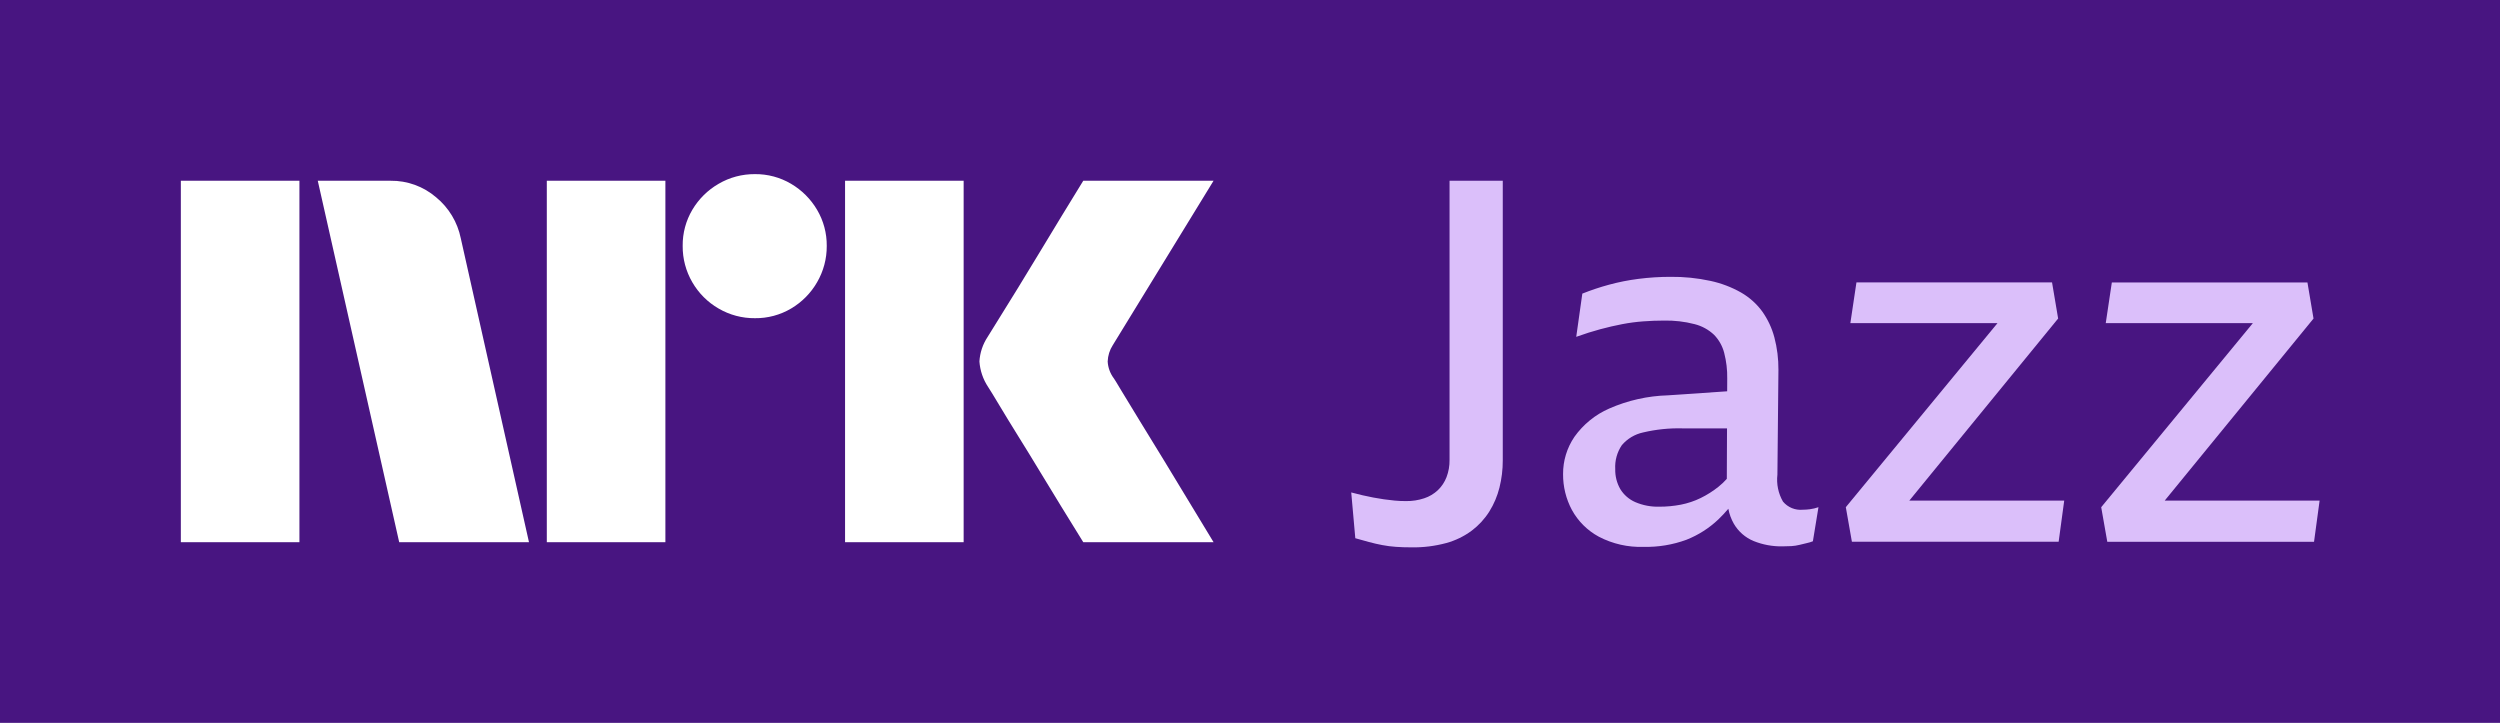 <svg width="83" height="24" viewBox="0 0 83 24" fill="none" xmlns="http://www.w3.org/2000/svg">
<rect width="83" height="24" fill="#481581"/>
<path d="M6.004 18V6.001H9.941V18H6.004ZM15.298 7.911L17.562 18H13.253L10.55 6.001H12.966C13.521 5.994 14.058 6.189 14.479 6.55C14.9 6.896 15.189 7.377 15.298 7.911ZM18.154 18V6.001H22.091V18H18.154ZM25.065 10.564C24.64 10.568 24.223 10.457 23.857 10.243C23.495 10.034 23.195 9.734 22.986 9.373C22.772 9.006 22.661 8.589 22.665 8.164C22.66 7.742 22.771 7.327 22.986 6.964C23.198 6.607 23.497 6.31 23.857 6.103C24.223 5.888 24.64 5.778 25.065 5.781C25.486 5.777 25.901 5.888 26.265 6.103C26.62 6.312 26.917 6.609 27.126 6.964C27.341 7.327 27.452 7.742 27.448 8.164C27.451 8.589 27.34 9.006 27.126 9.373C26.919 9.732 26.622 10.032 26.265 10.243C25.901 10.458 25.486 10.569 25.064 10.564H25.065ZM28.056 18V6.001H31.993V18H28.056ZM36.978 12.558C36.989 12.57 37.074 12.708 37.231 12.972C37.389 13.237 37.595 13.575 37.848 13.986C38.102 14.398 38.369 14.834 38.651 15.296C38.932 15.758 39.197 16.194 39.445 16.606C39.692 17.017 39.974 17.482 40.29 18H35.964C35.694 17.561 35.448 17.163 35.229 16.809C35.009 16.454 34.776 16.071 34.528 15.659C34.28 15.248 34.035 14.848 33.792 14.46C33.55 14.07 33.342 13.73 33.167 13.437C32.992 13.144 32.871 12.947 32.804 12.845C32.637 12.593 32.538 12.302 32.517 12.001C32.534 11.711 32.627 11.431 32.787 11.189C32.855 11.076 32.979 10.876 33.159 10.589C33.339 10.302 33.55 9.961 33.792 9.567C34.035 9.172 34.28 8.77 34.528 8.358C34.776 7.947 35.01 7.561 35.229 7.201C35.449 6.841 35.694 6.441 35.964 6.001H40.29L36.944 11.46C36.84 11.622 36.782 11.808 36.775 12.001C36.786 12.202 36.856 12.396 36.977 12.558H36.978Z" fill="white"/>
<path d="M48.125 15.269C48.128 15.465 48.094 15.66 48.024 15.843C47.961 16.005 47.864 16.152 47.738 16.273C47.608 16.395 47.453 16.488 47.284 16.543C47.089 16.608 46.884 16.639 46.678 16.636C46.544 16.636 46.418 16.631 46.3 16.619C46.182 16.608 46.064 16.594 45.947 16.577C45.829 16.56 45.711 16.54 45.593 16.518C45.475 16.495 45.355 16.47 45.232 16.442C45.108 16.414 44.985 16.383 44.861 16.349L44.996 17.869C45.153 17.914 45.304 17.956 45.45 17.995C45.596 18.035 45.742 18.068 45.888 18.096C46.038 18.125 46.19 18.145 46.342 18.155C46.499 18.167 46.673 18.172 46.863 18.172C47.252 18.179 47.64 18.13 48.016 18.029C48.322 17.945 48.61 17.805 48.865 17.615C49.095 17.441 49.292 17.227 49.446 16.982C49.599 16.737 49.712 16.469 49.782 16.189C49.856 15.893 49.893 15.59 49.892 15.285V6H48.125V15.269Z" fill="#DBBFFA"/>
<path d="M59.851 16.923C59.728 16.934 59.604 16.916 59.49 16.869C59.376 16.822 59.275 16.748 59.195 16.653C59.039 16.383 58.974 16.069 59.01 15.758L59.044 12.281C59.047 11.916 59.002 11.553 58.909 11.2C58.827 10.891 58.69 10.599 58.505 10.339C58.318 10.084 58.08 9.872 57.807 9.714C57.489 9.533 57.146 9.403 56.789 9.326C56.353 9.231 55.907 9.186 55.46 9.191C55.106 9.191 54.752 9.213 54.4 9.258C54.068 9.3 53.739 9.365 53.416 9.453C53.116 9.534 52.822 9.633 52.533 9.748L52.331 11.183C52.611 11.082 52.878 10.998 53.13 10.93C53.383 10.862 53.626 10.806 53.862 10.761C54.093 10.717 54.326 10.686 54.56 10.669C54.79 10.652 55.017 10.643 55.242 10.643C55.584 10.636 55.927 10.675 56.259 10.761C56.502 10.822 56.725 10.944 56.907 11.116C57.069 11.283 57.185 11.489 57.243 11.715C57.315 11.994 57.349 12.28 57.344 12.568L57.342 12.991L55.376 13.125C54.703 13.144 54.041 13.293 53.425 13.564C52.963 13.766 52.565 14.09 52.272 14.501C52.023 14.866 51.891 15.299 51.894 15.741C51.891 16.157 51.992 16.566 52.188 16.932C52.394 17.307 52.704 17.615 53.08 17.818C53.539 18.058 54.051 18.174 54.569 18.156C55.053 18.167 55.535 18.087 55.99 17.92C56.383 17.765 56.743 17.536 57.05 17.244C57.166 17.132 57.277 17.014 57.381 16.891C57.413 17.065 57.475 17.234 57.563 17.388C57.713 17.646 57.944 17.848 58.219 17.962C58.524 18.085 58.85 18.145 59.178 18.139C59.279 18.139 59.377 18.136 59.473 18.131C59.566 18.125 59.659 18.111 59.75 18.088C59.84 18.066 59.921 18.047 59.994 18.029C60.06 18.015 60.125 17.995 60.188 17.97L60.373 16.839C60.28 16.871 60.184 16.894 60.087 16.907C60.008 16.917 59.93 16.923 59.851 16.923ZM57.05 16.163C56.868 16.308 56.67 16.433 56.461 16.535C56.253 16.637 56.032 16.71 55.805 16.755C55.569 16.8 55.33 16.823 55.09 16.822C54.816 16.83 54.543 16.778 54.291 16.67C54.086 16.581 53.913 16.431 53.795 16.24C53.678 16.037 53.62 15.806 53.626 15.573C53.61 15.291 53.687 15.012 53.845 14.779C54.028 14.565 54.276 14.416 54.552 14.357C54.981 14.256 55.422 14.21 55.864 14.222H57.337L57.33 15.898C57.244 15.994 57.151 16.083 57.05 16.163Z" fill="#DBBFFA"/>
<path d="M68.33 10.575L68.128 9.376H61.634L61.432 10.727H66.318L61.281 16.838L61.483 17.986H68.347L68.532 16.619H63.39L68.33 10.575Z" fill="#DBBFFA"/>
<path d="M71.869 16.619L76.809 10.576L76.607 9.377H70.113L69.911 10.727H74.796L69.76 16.839L69.962 17.987H76.826L77.011 16.619H71.869Z" fill="#DBBFFA"/>
</svg>
